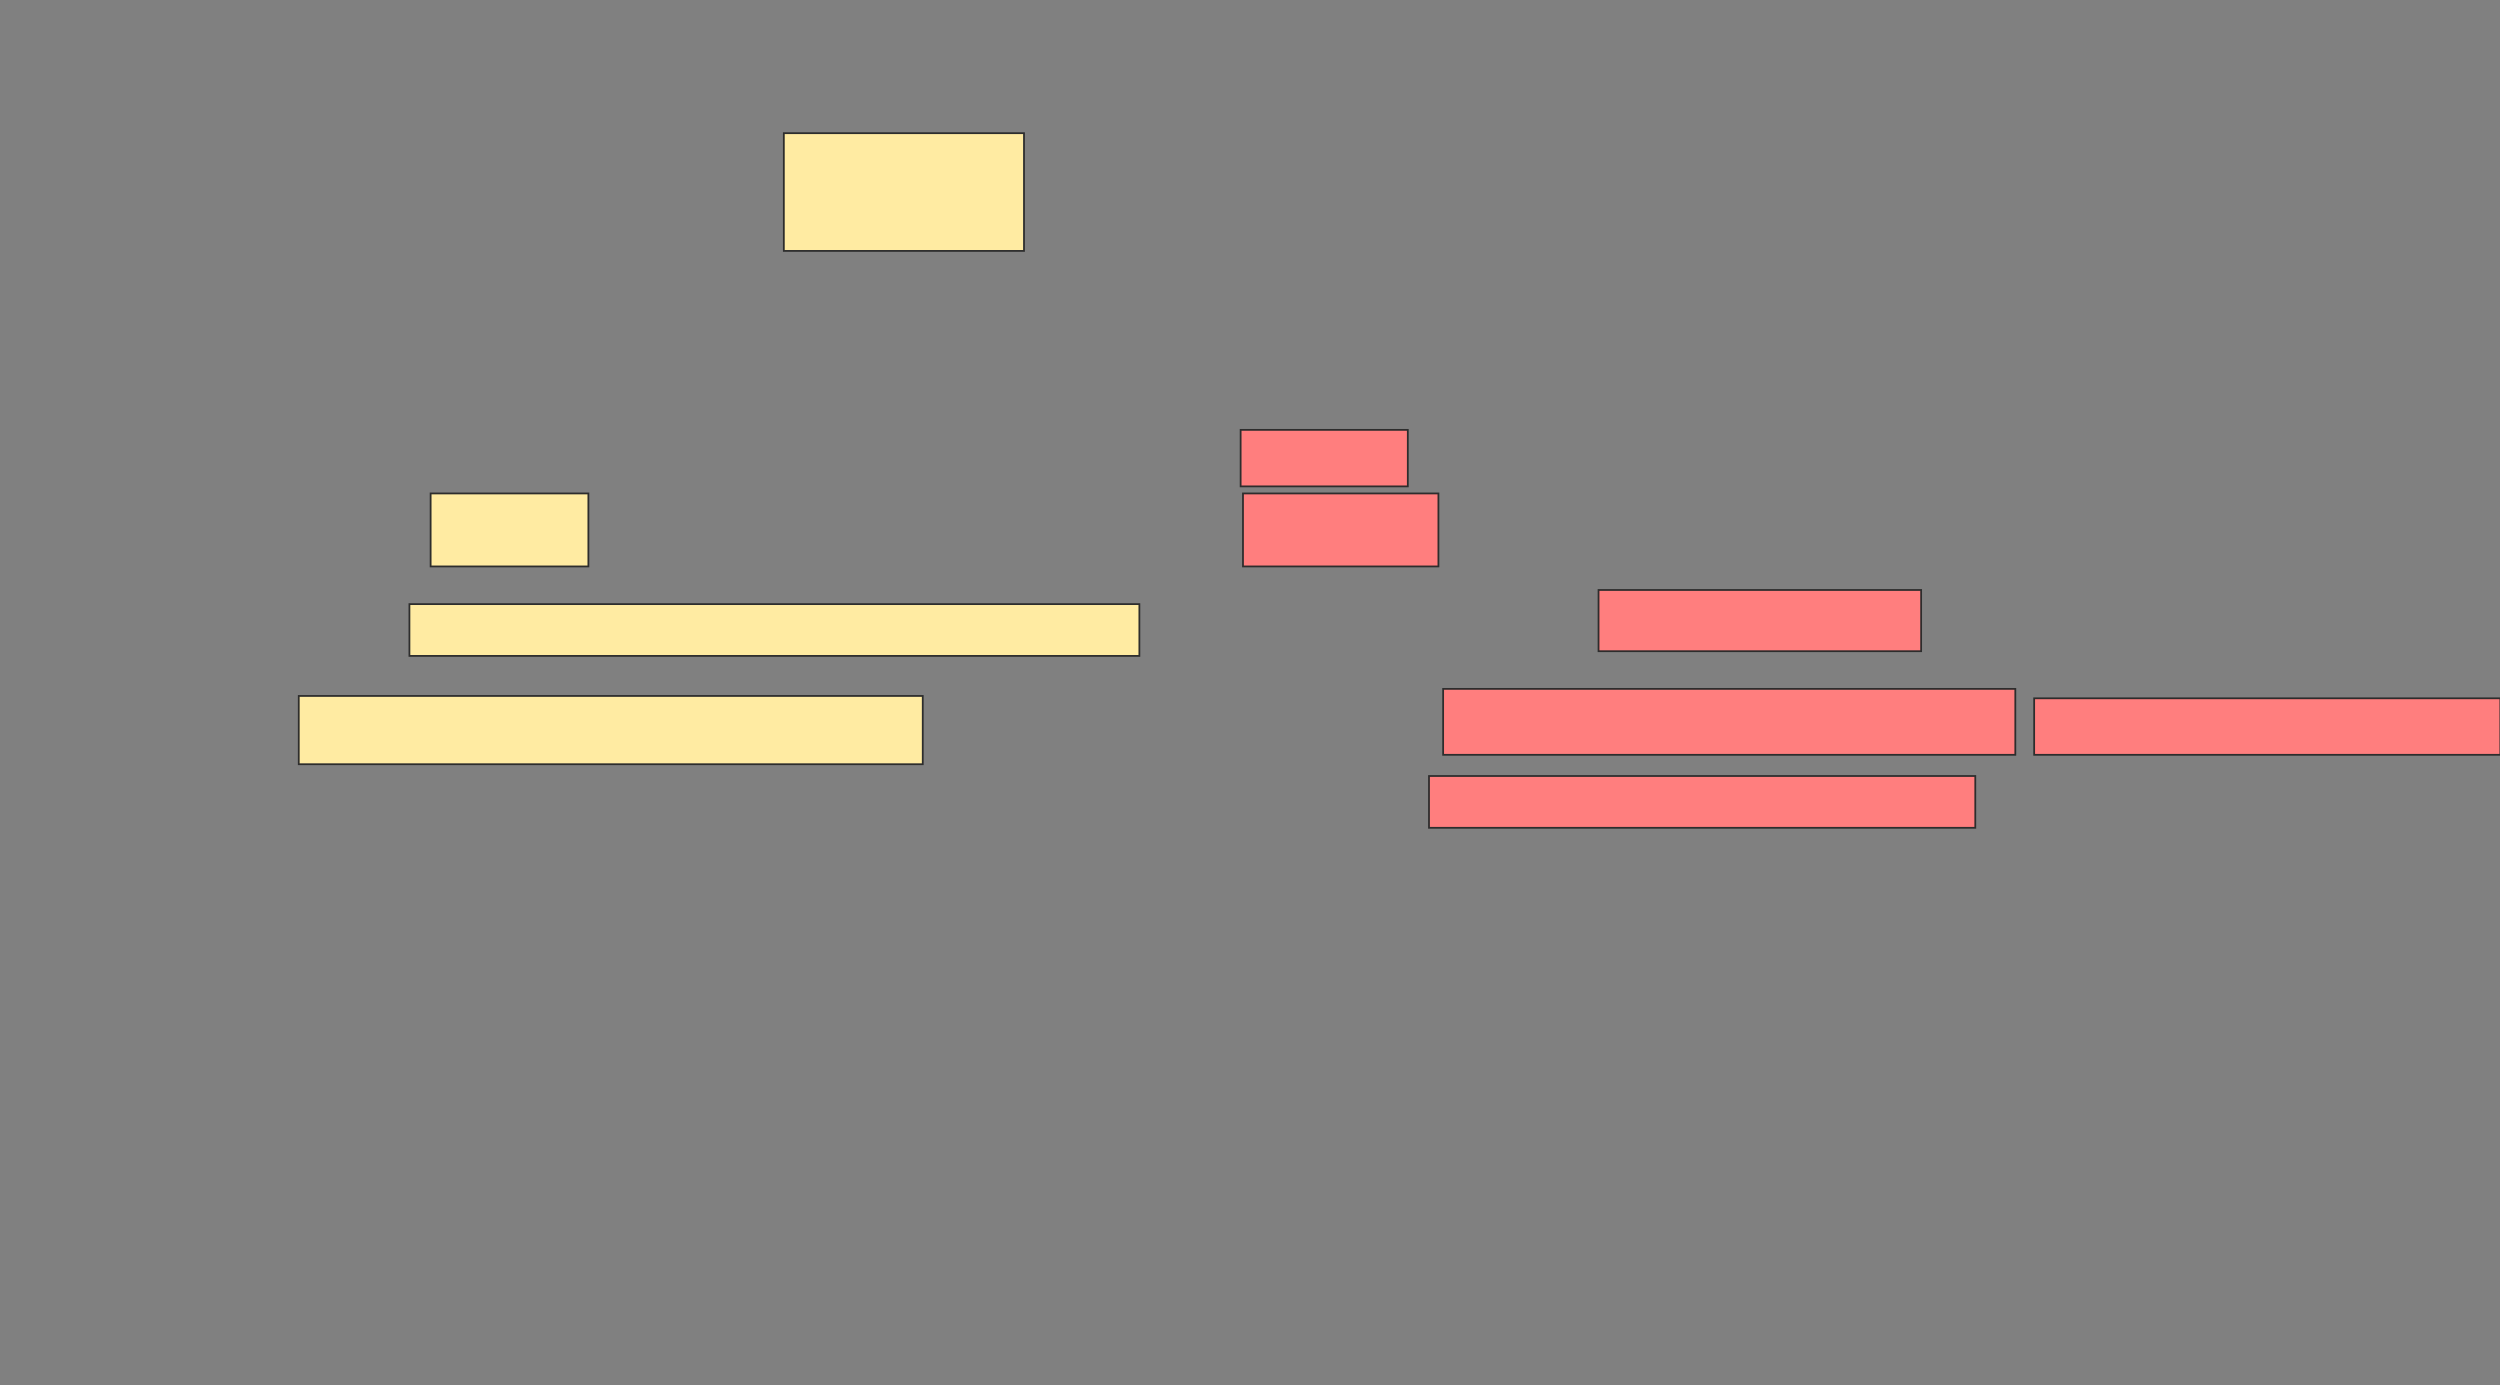 <svg xmlns="http://www.w3.org/2000/svg" width="1397" height="774">
 <rect width="100%" height="100%" fill="#808080" stroke="none"/>
 <!-- Created with Image Occlusion Enhanced -->
 <g>
  <title>Labels</title>
 </g>
 <g>
  <title>Masks</title>
  <rect id="c1d1f807e6c44fccb782d7dcdc047d19-ao-1" height="65.789" width="134.211" y="74.421" x="438" stroke="#2D2D2D" fill="#FFEBA2"/>
  <g id="c1d1f807e6c44fccb782d7dcdc047d19-ao-2">
   <rect height="40.789" width="88.158" y="275.737" x="240.632" stroke="#2D2D2D" fill="#FFEBA2"/>
   <rect height="28.947" width="407.895" y="337.579" x="228.79" stroke="#2D2D2D" fill="#FFEBA2"/>
   <rect height="38.158" width="348.684" y="388.895" x="166.947" stroke="#2D2D2D" fill="#FFEBA2"/>
  </g>
  <g id="c1d1f807e6c44fccb782d7dcdc047d19-ao-3" class="qshape">
   <rect height="40.789" width="109.211" y="275.737" x="694.579" stroke="#2D2D2D" fill="#FF7E7E" class="qshape"/>
   <rect height="31.579" width="93.421" y="240.211" x="693.263" stroke="#2D2D2D" fill="#FF7E7E" class="qshape"/>
   <rect height="34.211" width="180.263" y="329.684" x="893.263" stroke="#2D2D2D" fill="#FF7E7E" class="qshape"/>
   <rect height="36.842" width="319.737" y="384.947" x="806.421" stroke="#2D2D2D" fill="#FF7E7E" class="qshape"/>
   <rect height="31.579" width="260.526" y="390.211" x="1136.684" stroke="#2D2D2D" fill="#FF7E7E" class="qshape"/>
   <rect height="28.947" width="305.263" y="433.632" x="798.526" stroke="#2D2D2D" fill="#FF7E7E" class="qshape"/>
  </g>
 </g>
</svg>